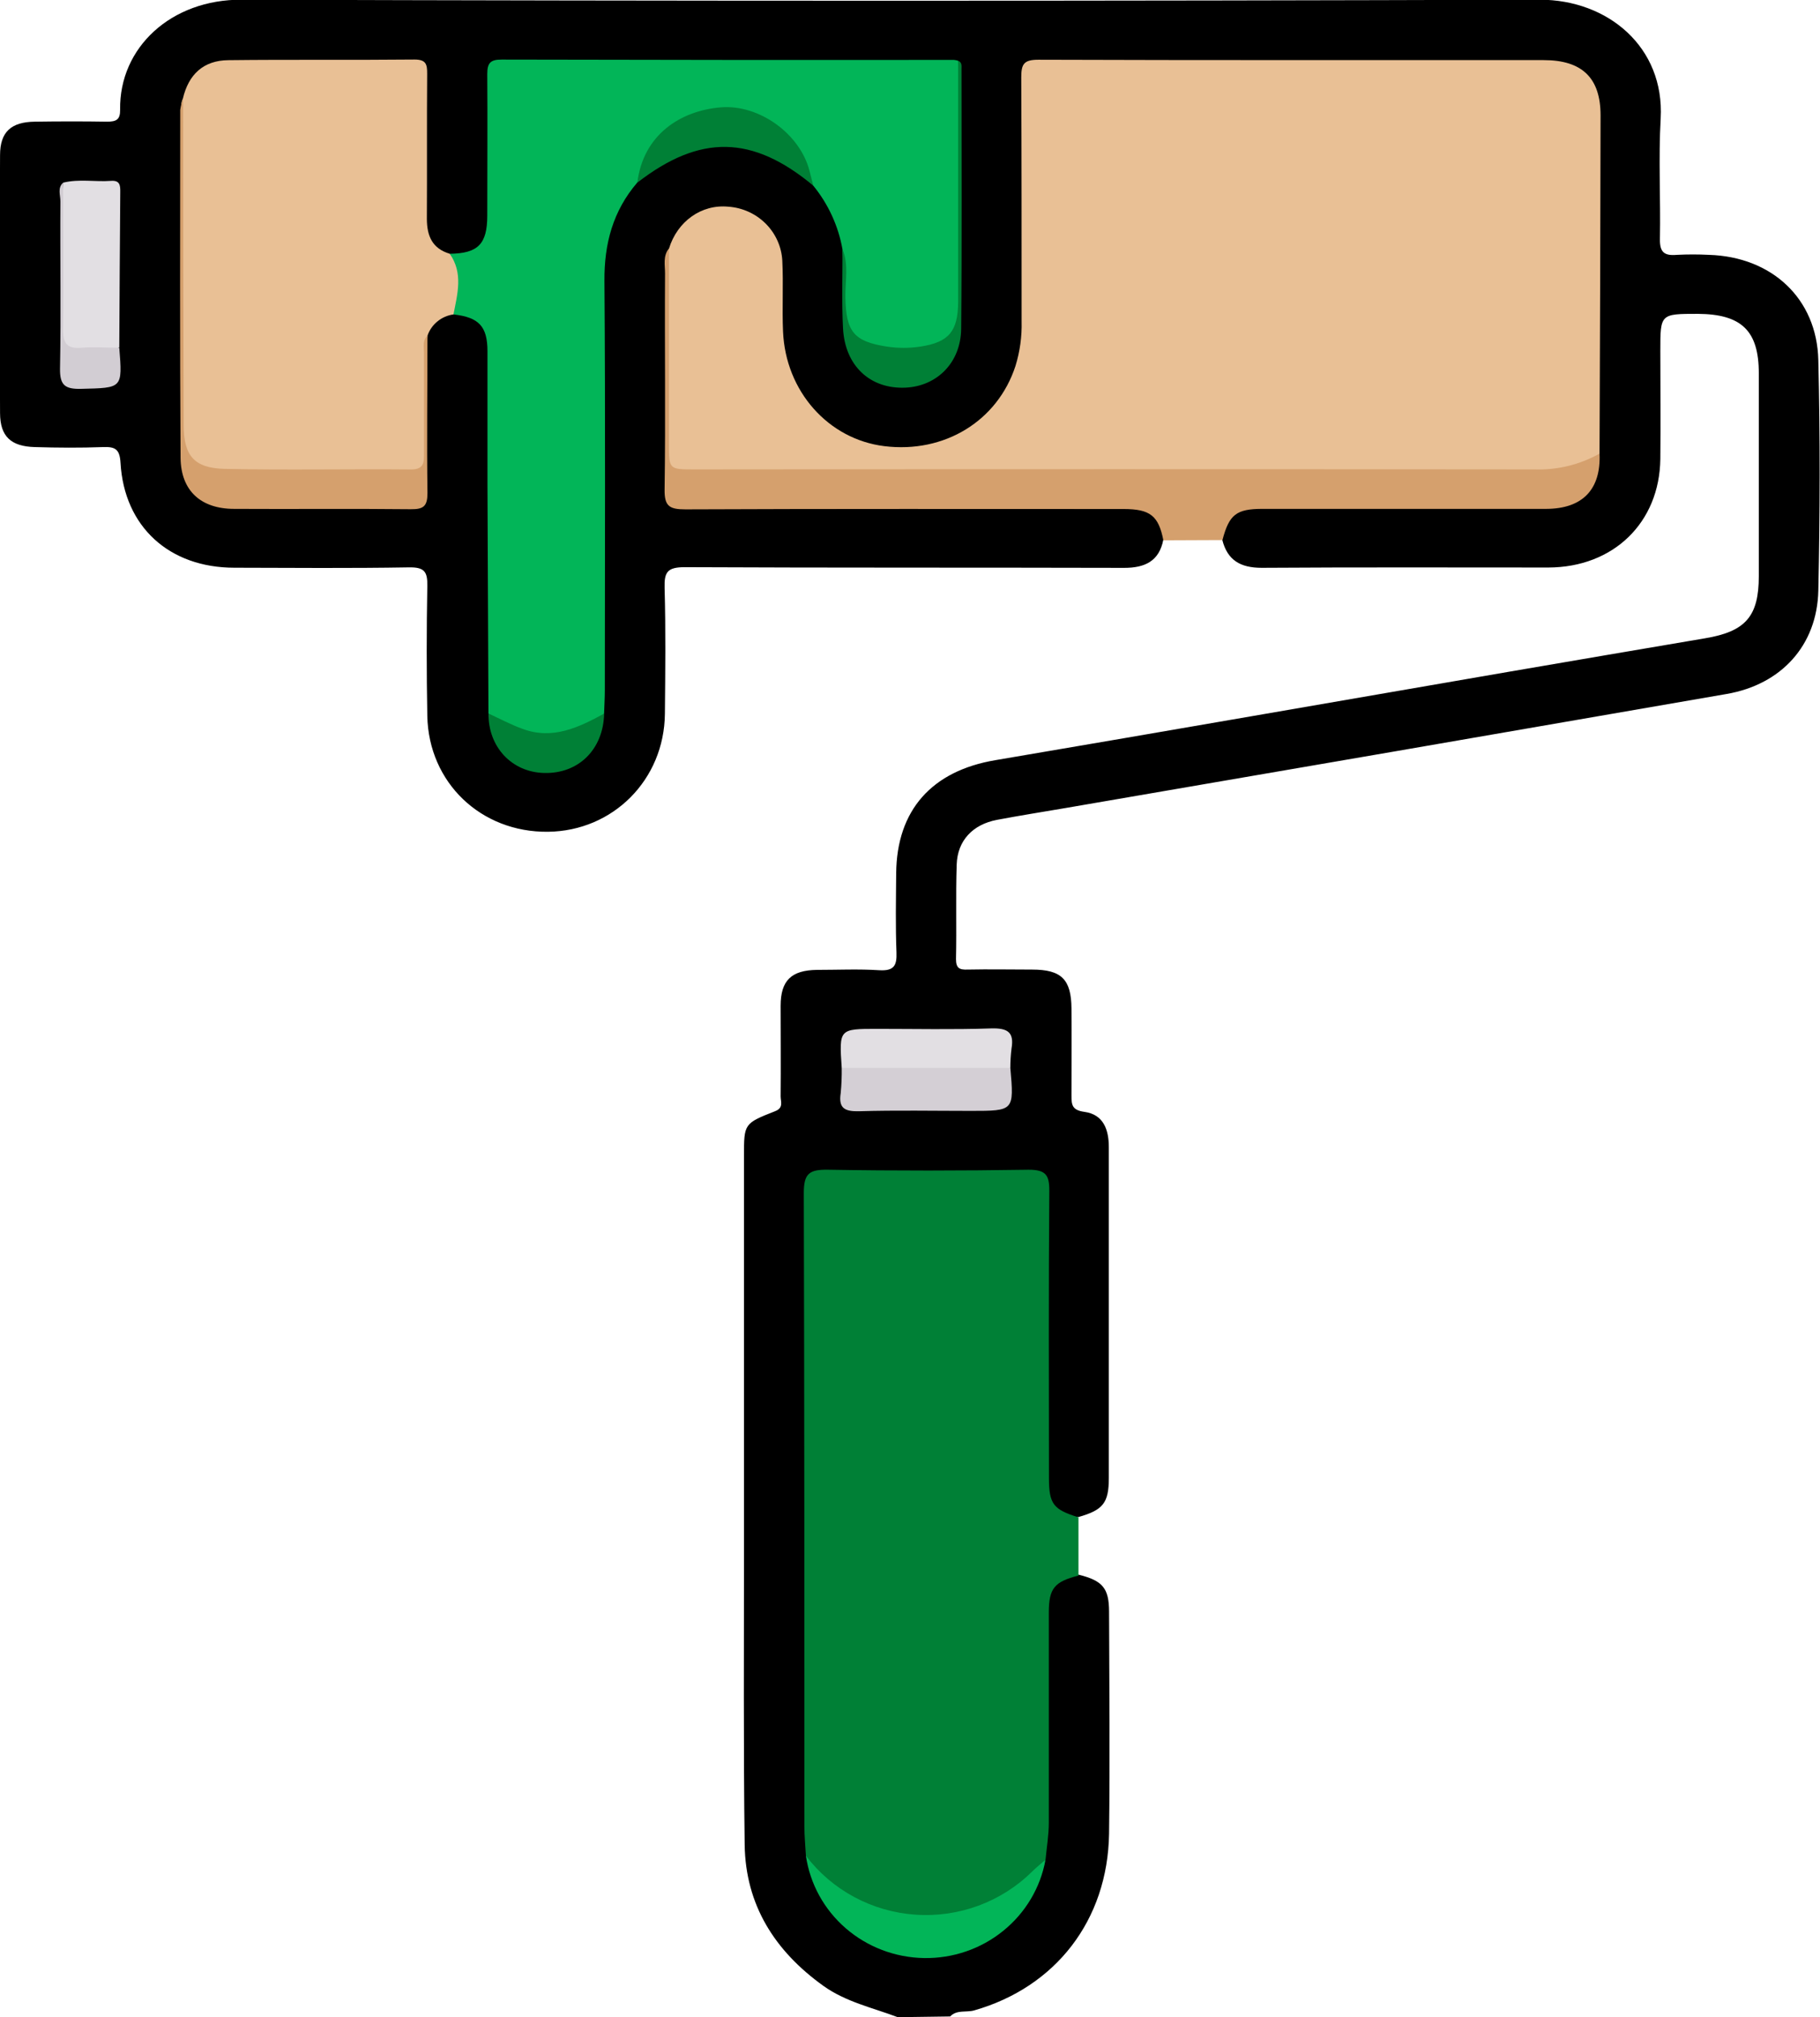 <svg width="37" height="41" viewBox="0 0 37 41" fill="none" xmlns="http://www.w3.org/2000/svg">
<g clip-path="url(#clip0_2269_4109)">
<path d="M18.251 41C17.74 40.807 17.197 40.691 16.74 40.364C15.748 39.653 15.157 38.716 15.139 37.498C15.112 35.499 15.126 33.497 15.125 31.497C15.125 28.83 15.125 26.163 15.125 23.495C15.125 22.839 15.125 22.834 15.761 22.584C15.934 22.516 15.87 22.389 15.87 22.286C15.876 21.672 15.87 21.059 15.87 20.445C15.87 19.927 16.088 19.72 16.61 19.713C17.031 19.713 17.454 19.693 17.874 19.72C18.174 19.738 18.235 19.627 18.225 19.358C18.204 18.823 18.215 18.288 18.219 17.753C18.229 16.464 18.947 15.668 20.233 15.451C23.709 14.862 27.182 14.255 30.656 13.657C31.993 13.428 33.329 13.199 34.666 12.973C35.487 12.835 35.756 12.529 35.756 11.709C35.756 10.336 35.756 8.962 35.756 7.587C35.756 6.723 35.405 6.385 34.518 6.379C33.754 6.379 33.754 6.379 33.754 7.127C33.754 7.861 33.762 8.595 33.754 9.329C33.738 10.621 32.803 11.531 31.48 11.535C29.537 11.535 27.593 11.528 25.649 11.541C25.213 11.541 24.952 11.384 24.848 10.971C24.774 10.616 24.923 10.372 25.292 10.261C25.49 10.214 25.694 10.197 25.897 10.21C27.701 10.21 29.505 10.21 31.309 10.21C32.06 10.21 32.338 9.949 32.399 9.224C32.394 6.985 32.399 4.746 32.399 2.507C32.399 1.617 32.112 1.33 31.206 1.33C27.96 1.33 24.714 1.33 21.468 1.33C20.923 1.33 20.9 1.354 20.899 1.898C20.899 3.445 20.899 4.991 20.899 6.537C20.899 7.256 20.681 7.9 20.161 8.428C19.435 9.169 18.547 9.347 17.579 9.07C16.592 8.787 16.028 8.09 15.835 7.1C15.734 6.584 15.771 6.064 15.763 5.545C15.753 4.863 15.477 4.468 14.92 4.349C14.409 4.242 13.97 4.513 13.698 5.11C13.655 5.222 13.633 5.342 13.636 5.462C13.636 6.82 13.626 8.179 13.636 9.538C13.644 10.206 13.659 10.207 14.363 10.207H22.509C22.725 10.194 22.943 10.208 23.156 10.25C23.542 10.35 23.71 10.6 23.649 10.975C23.564 11.403 23.279 11.543 22.853 11.542C19.877 11.534 16.899 11.542 13.922 11.528C13.568 11.528 13.502 11.627 13.511 11.948C13.535 12.804 13.525 13.659 13.517 14.509C13.504 15.847 12.464 16.891 11.14 16.906C9.778 16.921 8.715 15.909 8.687 14.553C8.671 13.673 8.671 12.793 8.687 11.911C8.693 11.621 8.63 11.526 8.312 11.532C7.129 11.552 5.946 11.542 4.765 11.539C3.44 11.539 2.526 10.707 2.45 9.408C2.434 9.133 2.347 9.077 2.095 9.087C1.633 9.104 1.171 9.101 0.709 9.087C0.224 9.074 0.003 8.873 0.001 8.397C-0.007 6.65 -0.007 4.903 0.001 3.155C0.001 2.68 0.226 2.479 0.709 2.473C1.192 2.466 1.69 2.465 2.177 2.473C2.363 2.473 2.445 2.433 2.442 2.231C2.422 0.967 3.478 -0.015 4.918 -0.006C13.713 0.022 22.508 0.022 31.302 -0.006C32.689 -0.006 33.842 0.957 33.761 2.409C33.715 3.221 33.761 4.036 33.746 4.85C33.739 5.122 33.828 5.203 34.089 5.18C34.307 5.169 34.525 5.169 34.743 5.18C36.018 5.219 36.937 6.066 36.966 7.32C37.003 8.88 37 10.442 36.966 12.002C36.942 13.117 36.214 13.913 35.103 14.105C30.626 14.882 26.148 15.654 21.67 16.422C21.202 16.502 20.732 16.576 20.267 16.664C19.772 16.759 19.465 17.087 19.449 17.573C19.428 18.215 19.449 18.856 19.435 19.493C19.435 19.679 19.505 19.714 19.673 19.707C20.109 19.698 20.545 19.707 20.981 19.707C21.58 19.707 21.779 19.906 21.783 20.503C21.788 21.1 21.783 21.68 21.783 22.264C21.783 22.456 21.792 22.564 22.047 22.599C22.436 22.653 22.542 22.964 22.542 23.317C22.542 24.359 22.542 25.399 22.542 26.439C22.542 27.639 22.542 28.841 22.542 30.041C22.542 30.551 22.423 30.692 21.925 30.834C21.56 30.861 21.335 30.709 21.253 30.367C21.219 30.183 21.208 29.996 21.219 29.81C21.219 28.05 21.219 26.29 21.219 24.529C21.219 23.922 21.207 23.912 20.574 23.911H17.232C16.507 23.911 16.506 23.911 16.506 24.61C16.506 28.675 16.506 32.74 16.506 36.805C16.506 37.057 16.506 37.311 16.506 37.563C16.472 38.419 17.34 39.661 18.825 39.681C19.4 39.682 19.957 39.476 20.387 39.102C20.818 38.727 21.093 38.209 21.16 37.648C21.293 36.717 21.206 35.782 21.225 34.849C21.239 34.116 21.208 33.382 21.238 32.649C21.259 32.147 21.499 31.943 21.934 32.007C22.413 32.128 22.546 32.277 22.547 32.756C22.552 34.261 22.566 35.766 22.547 37.271C22.519 39.035 21.456 40.391 19.805 40.862C19.642 40.908 19.451 40.843 19.317 40.985L18.251 41Z" fill="black"/>
<path d="M16.384 37.719C16.373 37.52 16.353 37.321 16.353 37.121C16.353 32.83 16.353 28.54 16.341 24.249C16.341 23.852 16.45 23.768 16.838 23.775C18.195 23.798 19.554 23.796 20.911 23.775C21.259 23.775 21.334 23.882 21.332 24.203C21.317 26.148 21.323 28.093 21.325 30.039C21.325 30.574 21.415 30.681 21.925 30.84V32.024C21.437 32.148 21.323 32.281 21.322 32.773C21.322 34.197 21.322 35.621 21.322 37.045C21.322 37.297 21.279 37.548 21.256 37.794C20.429 39.041 18.574 39.406 17.228 38.583C16.872 38.368 16.506 38.155 16.384 37.719Z" fill="#008036"/>
<path d="M23.651 10.982C23.553 10.484 23.383 10.347 22.846 10.346C19.876 10.346 16.907 10.34 13.936 10.353C13.608 10.353 13.506 10.289 13.511 9.948C13.532 8.483 13.511 7.02 13.52 5.555C13.52 5.387 13.476 5.208 13.595 5.055C13.769 5.229 13.727 5.453 13.729 5.661C13.734 6.742 13.729 7.822 13.729 8.903C13.729 9.377 13.761 9.41 14.233 9.41C19.916 9.41 25.598 9.41 31.28 9.41C31.553 9.41 31.824 9.366 32.082 9.279C32.221 9.233 32.36 9.164 32.518 9.219C32.55 9.945 32.176 10.341 31.434 10.343C29.511 10.343 27.589 10.343 25.666 10.343C25.133 10.343 24.988 10.459 24.852 10.977L23.651 10.982Z" fill="#D5A06D"/>
<path d="M32.518 9.22C32.117 9.445 31.66 9.556 31.199 9.541C25.505 9.535 19.812 9.535 14.12 9.541C13.599 9.541 13.599 9.541 13.599 9.015V5.056C13.769 4.498 14.261 4.148 14.807 4.201C15.095 4.221 15.365 4.344 15.567 4.546C15.769 4.748 15.889 5.016 15.904 5.298C15.928 5.776 15.898 6.261 15.919 6.738C15.97 7.952 16.838 8.927 17.977 9.068C19.198 9.219 20.279 8.559 20.644 7.439C20.735 7.145 20.777 6.839 20.769 6.533C20.769 4.879 20.769 3.225 20.762 1.571C20.762 1.302 20.814 1.214 21.111 1.214C24.535 1.226 27.961 1.22 31.385 1.222C32.166 1.222 32.539 1.586 32.539 2.346C32.535 4.635 32.528 6.926 32.518 9.22Z" fill="#E9C095"/>
<path d="M9.143 5.158C9.717 5.151 9.906 4.963 9.906 4.381C9.906 3.418 9.913 2.464 9.906 1.506C9.906 1.284 9.965 1.21 10.199 1.211C13.265 1.218 16.331 1.221 19.396 1.218C19.423 1.221 19.449 1.226 19.475 1.234C19.538 1.347 19.51 1.47 19.51 1.588C19.51 3.185 19.499 4.783 19.52 6.38C19.52 6.758 19.359 6.952 19.037 7.066C18.776 7.163 18.496 7.203 18.218 7.182C17.939 7.161 17.669 7.08 17.426 6.945C17.334 6.903 17.257 6.834 17.206 6.748C17.156 6.661 17.133 6.562 17.142 6.462C17.164 5.997 17.159 5.531 17.127 5.066C17.043 4.593 16.839 4.148 16.533 3.773C16.295 3.422 16.183 3.005 15.838 2.703C15.052 2.022 13.73 2.226 13.25 3.141C13.151 3.33 13.04 3.514 12.956 3.71C12.46 4.289 12.283 4.953 12.288 5.707C12.309 8.479 12.297 11.251 12.296 14.023C12.296 14.182 12.286 14.343 12.281 14.502C11.787 15.165 10.42 15.144 9.93 14.502C9.924 12.955 9.917 11.408 9.91 9.861C9.91 8.954 9.91 8.043 9.91 7.14C9.91 6.63 9.733 6.449 9.22 6.391C9.124 5.98 9.176 5.568 9.143 5.158Z" fill="#02B558"/>
<path d="M9.143 5.158C9.421 5.554 9.299 5.974 9.219 6.391C9.1 6.407 8.987 6.456 8.894 6.532C8.801 6.607 8.731 6.707 8.692 6.819C8.627 7.616 8.66 8.415 8.672 9.212C8.677 9.561 8.529 9.661 8.222 9.662C7.041 9.662 5.86 9.673 4.678 9.662C4.461 9.654 4.247 9.602 4.05 9.509C3.821 9.409 3.685 9.264 3.686 8.993C3.693 6.701 3.686 4.41 3.686 2.119C3.69 2.079 3.701 2.04 3.718 2.004C3.834 1.509 4.138 1.228 4.642 1.223C5.904 1.208 7.165 1.223 8.427 1.21C8.663 1.21 8.685 1.309 8.684 1.497C8.676 2.482 8.684 3.467 8.678 4.451C8.68 4.794 8.785 5.05 9.143 5.158Z" fill="#E9C095"/>
<path d="M3.722 2.004C3.722 4.215 3.726 6.426 3.734 8.636C3.734 9.256 3.939 9.516 4.571 9.53C5.834 9.558 7.096 9.53 8.359 9.542C8.63 9.542 8.621 9.381 8.62 9.199C8.62 8.52 8.62 7.84 8.62 7.161C8.62 7.046 8.587 6.918 8.69 6.822C8.69 7.892 8.676 8.955 8.69 10.021C8.69 10.288 8.612 10.354 8.347 10.35C7.148 10.337 5.956 10.35 4.761 10.343C4.084 10.343 3.68 9.976 3.671 9.312C3.656 6.952 3.662 4.593 3.664 2.233C3.675 2.155 3.694 2.078 3.722 2.004Z" fill="#D5A06D"/>
<path d="M1.283 3.713C1.61 3.632 1.937 3.7 2.255 3.676C2.436 3.662 2.447 3.766 2.445 3.9C2.437 4.953 2.43 6.006 2.425 7.059C2.114 7.263 1.771 7.191 1.444 7.148C1.416 7.147 1.389 7.14 1.365 7.129C1.34 7.117 1.318 7.101 1.299 7.081C1.281 7.062 1.267 7.038 1.258 7.013C1.249 6.988 1.245 6.961 1.246 6.934C1.265 5.859 1.189 4.785 1.283 3.713Z" fill="#E2DFE3"/>
<path d="M16.384 37.719C16.645 38.064 16.979 38.349 17.363 38.556C17.747 38.763 18.172 38.886 18.608 38.916C19.045 38.947 19.484 38.884 19.893 38.733C20.303 38.581 20.675 38.345 20.983 38.04C21.069 37.955 21.164 37.879 21.255 37.799C21.153 38.366 20.848 38.879 20.395 39.245C19.943 39.612 19.372 39.808 18.785 39.798C18.198 39.788 17.634 39.574 17.194 39.193C16.754 38.812 16.467 38.29 16.384 37.72V37.719Z" fill="#02B558"/>
<path d="M20.54 21.705C20.616 22.579 20.616 22.579 19.738 22.579C18.981 22.579 18.225 22.564 17.469 22.586C17.172 22.594 17.044 22.526 17.091 22.219C17.108 22.048 17.114 21.876 17.112 21.704C17.241 21.584 17.406 21.579 17.568 21.578C18.406 21.573 19.244 21.573 20.082 21.578C20.246 21.562 20.41 21.608 20.54 21.705Z" fill="#D4CFD5"/>
<path d="M20.54 21.706H17.112C17.058 20.912 17.058 20.912 17.834 20.912C18.611 20.912 19.376 20.929 20.145 20.903C20.478 20.893 20.622 20.973 20.564 21.312C20.548 21.442 20.54 21.574 20.54 21.706Z" fill="#E2DFE3"/>
<path d="M12.957 3.712C13.076 2.736 13.838 2.248 14.655 2.182C15.44 2.119 16.262 2.724 16.455 3.466L16.534 3.774C15.297 2.743 14.231 2.725 12.957 3.712Z" fill="#008036"/>
<path d="M17.128 5.066C17.26 5.387 17.179 5.721 17.186 6.048C17.201 6.735 17.35 6.939 18.026 7.044C18.255 7.079 18.487 7.079 18.715 7.044C19.295 6.955 19.473 6.73 19.479 6.142C19.479 4.506 19.479 2.87 19.479 1.234C19.56 1.268 19.547 1.341 19.547 1.402C19.547 3.163 19.557 4.924 19.54 6.685C19.532 7.37 19.05 7.848 18.412 7.879C17.692 7.913 17.175 7.437 17.138 6.667C17.11 6.134 17.129 5.6 17.128 5.066Z" fill="#008036"/>
<path d="M9.931 14.502C10.162 14.609 10.388 14.73 10.627 14.816C11.239 15.041 11.765 14.785 12.282 14.504C12.265 15.233 11.761 15.73 11.06 15.711C10.401 15.694 9.924 15.18 9.931 14.502Z" fill="#008036"/>
<path d="M1.283 3.713C1.283 4.71 1.296 5.707 1.283 6.708C1.283 6.987 1.368 7.09 1.653 7.068C1.909 7.047 2.167 7.068 2.425 7.068C2.491 7.899 2.49 7.883 1.651 7.903C1.317 7.912 1.215 7.827 1.22 7.488C1.242 6.358 1.22 5.227 1.228 4.096C1.229 3.963 1.164 3.822 1.283 3.713Z" fill="#D2CDD3"/>
</g>
<defs>
<clipPath id="clip0_2269_4109">
<rect width="37" height="41" fill="white"/>
</clipPath>
</defs>
</svg>
